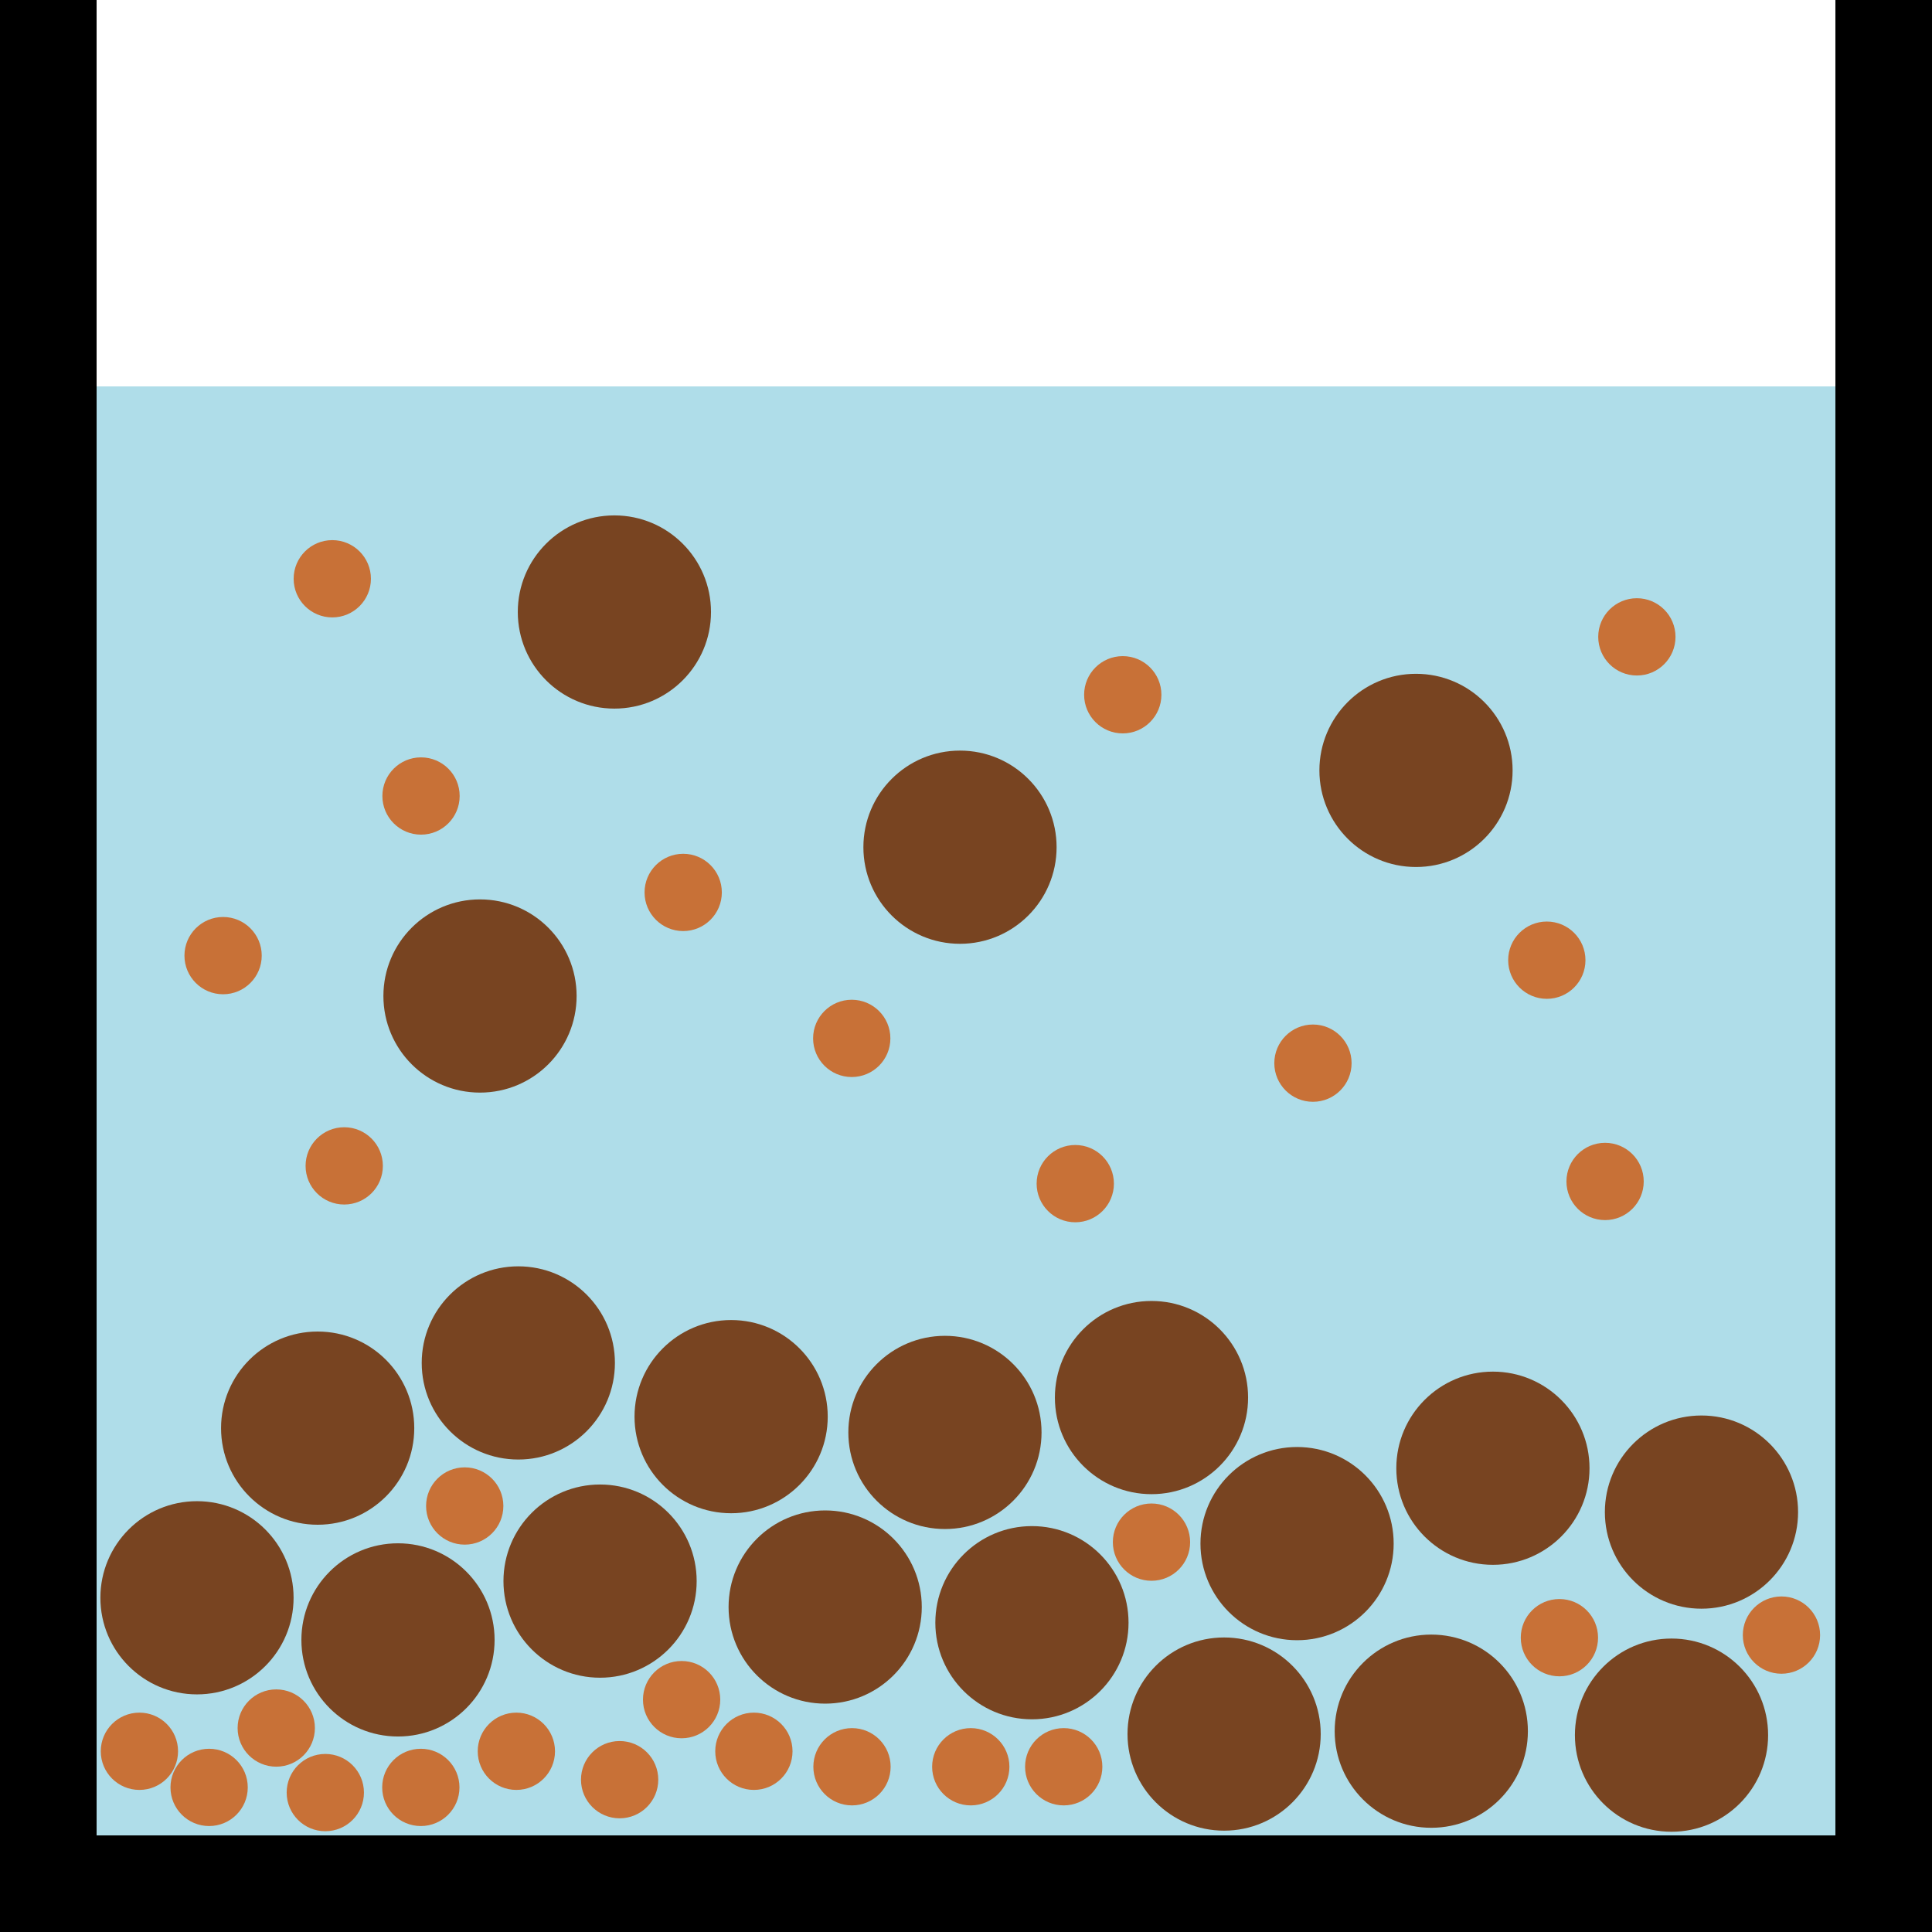 <?xml version="1.0" encoding="UTF-8" standalone="no"?>
<!-- Created with Inkscape (http://www.inkscape.org/) -->

<svg
   xmlns:dc="http://purl.org/dc/elements/1.1/"
   xmlns:cc="http://creativecommons.org/ns#"
   xmlns:rdf="http://www.w3.org/1999/02/22-rdf-syntax-ns#"
   xmlns:svg="http://www.w3.org/2000/svg"
   xmlns="http://www.w3.org/2000/svg"
   xmlns:sodipodi="http://sodipodi.sourceforge.net/DTD/sodipodi-0.dtd"
   xmlns:inkscape="http://www.inkscape.org/namespaces/inkscape"
   width="100mm"
   height="100mm"
   viewBox="0 0 100 100"
   version="1.1"
   id="svg8"
   inkscape:version="0.92.3 (2405546, 2018-03-11)"
   sodipodi:docname="AguasDeFondo.svg"
   inkscape:export-filename="/home/santiago/Documents/L6-L7/AguasDeFondo.png"
   inkscape:export-xdpi="96"
   inkscape:export-ydpi="96">
  <defs
     id="defs2" />
  <sodipodi:namedview
     id="base"
     pagecolor="#ffffff"
     bordercolor="#666666"
     borderopacity="1.0"
     inkscape:pageopacity="0.0"
     inkscape:pageshadow="2"
     inkscape:zoom="1.0649479"
     inkscape:cx="10.136222"
     inkscape:cy="75.914925"
     inkscape:document-units="mm"
     inkscape:current-layer="layer1"
     showgrid="false"
     inkscape:window-width="1299"
     inkscape:window-height="713"
     inkscape:window-x="67"
     inkscape:window-y="27"
     inkscape:window-maximized="1" />
  <g
     inkscape:label="Layer 1"
     inkscape:groupmode="layer"
     id="layer1"
     transform="translate(0,-197)">
    <rect
       style="fill:#afdde9;stroke-width:0.894"
       id="rect10"
       width="100"
       height="80"
       x="0"
       y="217" />
    <rect
       style="fill:#000000;stroke-width:0.265"
       id="rect12"
       width="5"
       height="100"
       x="-8.8817842e-16"
       y="197" />
    <rect
       style="fill:#000000;stroke-width:0.265"
       id="rect12-3"
       width="5"
       height="100"
       x="95"
       y="197" />
    <rect
       style="fill:#000000;stroke-width:0.265"
       id="rect12-3-6"
       width="100"
       height="5"
       x="0"
       y="292" />
    <circle
       style="fill:#784421;stroke-width:0.661"
       id="path44-23-6"
       cx="67.136"
       cy="276.897"
       r="5" />
    <circle
       style="fill:#784421;stroke-width:0.661"
       id="path44-23-7"
       cx="26.828"
       cy="267.545"
       r="5" />
    <circle
       style="fill:#784421;stroke-width:0.661"
       id="path44-23-5"
       cx="37.843"
       cy="270.325"
       r="5" />
    <circle
       style="fill:#c87137;stroke-width:0.265"
       id="path44-3"
       cx="35.28"
       cy="284.973"
       r="2" />
    <circle
       style="fill:#c87137;stroke-width:0.265"
       id="path44-5"
       cx="11.547"
       cy="246.463"
       r="2" />
    <circle
       style="fill:#c87137;stroke-width:0.265"
       id="path44-2"
       cx="44.086"
       cy="250.747"
       r="2" />
    <circle
       style="fill:#c87137;stroke-width:0.265"
       id="path44-9"
       cx="67.958"
       cy="252.029"
       r="2" />
    <circle
       style="fill:#c87137;stroke-width:0.265"
       id="path44-1"
       cx="83.079"
       cy="258.152"
       r="2" />
    <circle
       style="fill:#c87137;stroke-width:0.265"
       id="path44-27"
       cx="80.715"
       cy="281.766"
       r="2" />
    <circle
       style="fill:#c87137;stroke-width:0.265"
       id="path44-0"
       cx="14.299"
       cy="286.443"
       r="2" />
    <circle
       style="fill:#c87137;stroke-width:0.265"
       id="path44-93"
       cx="26.727"
       cy="287.646"
       r="2" />
    <circle
       style="fill:#c87137;stroke-width:0.265"
       id="path44-60"
       cx="39.021"
       cy="287.646"
       r="2" />
    <circle
       style="fill:#c87137;stroke-width:0.265"
       id="path44-62"
       cx="50.247"
       cy="288.447"
       r="2" />
    <circle
       style="fill:#784421;stroke-width:0.661"
       id="path44-23-7-6"
       cx="10.196"
       cy="279.701"
       r="5" />
    <circle
       style="fill:#784421;stroke-width:0.661"
       id="path44-23-7-1"
       cx="20.6"
       cy="281.881"
       r="5" />
    <circle
       style="fill:#784421;stroke-width:0.661"
       id="path44-23-7-2"
       cx="31.059"
       cy="278.838"
       r="5" />
    <circle
       style="fill:#784421;stroke-width:0.661"
       id="path44-23-7-3"
       cx="16.442"
       cy="270.92"
       r="5" />
    <circle
       style="fill:#784421;stroke-width:0.661"
       id="path44-23-7-19"
       cx="42.711"
       cy="280.18"
       r="5" />
    <circle
       style="fill:#784421;stroke-width:0.661"
       id="path44-23-7-7"
       cx="53.413"
       cy="280.991"
       r="5" />
    <circle
       style="fill:#784421;stroke-width:0.661"
       id="path44-23-7-8"
       cx="63.36"
       cy="286.755"
       r="5" />
    <circle
       style="fill:#784421;stroke-width:0.661"
       id="path44-23-7-4"
       cx="77.273"
       cy="272.995"
       r="5" />
    <circle
       style="fill:#784421;stroke-width:0.661"
       id="path44-23-7-5"
       cx="88.068"
       cy="275.266"
       r="5" />
    <circle
       style="fill:#784421;stroke-width:0.661"
       id="path44-23-7-0"
       cx="74.083"
       cy="286.606"
       r="5" />
    <circle
       style="fill:#784421;stroke-width:0.661"
       id="path44-23-7-36"
       cx="48.91"
       cy="271.142"
       r="5" />
    <circle
       style="fill:#c87137;stroke-width:0.265"
       id="path44-3-1"
       cx="32.072"
       cy="289.116"
       r="2" />
    <circle
       style="fill:#c87137;stroke-width:0.265"
       id="path44-3-0"
       cx="21.782"
       cy="289.516"
       r="2" />
    <circle
       style="fill:#c87137;stroke-width:0.265"
       id="path44-3-6"
       cx="10.824"
       cy="289.516"
       r="2" />
    <circle
       style="fill:#c87137;stroke-width:0.265"
       id="path44-3-3"
       cx="7.216"
       cy="287.646"
       r="2" />
    <circle
       style="fill:#c87137;stroke-width:0.265"
       id="path44-3-2"
       cx="16.838"
       cy="289.784"
       r="2" />
    <circle
       style="fill:#c87137;stroke-width:0.265"
       id="path44-3-06"
       cx="44.099"
       cy="288.447"
       r="2" />
    <circle
       style="fill:#c87137;stroke-width:0.265"
       id="path44-3-15"
       cx="55.058"
       cy="288.447"
       r="2" />
    <circle
       style="fill:#784421;stroke-width:0.661"
       id="path44-23-7-5-4"
       cx="86.517"
       cy="286.811"
       r="5" />
    <circle
       style="fill:#c87137;stroke-width:0.265"
       id="path44-1-7"
       cx="92.208"
       cy="281.632"
       r="2" />
    <circle
       style="fill:#784421;stroke-width:0.661"
       id="path44-23-65"
       cx="59.601"
       cy="269.338"
       r="5" />
    <circle
       style="fill:#c87137;stroke-width:0.265"
       id="path44-9-4"
       cx="84.724"
       cy="229.964"
       r="2" />
    <circle
       style="fill:#c87137;stroke-width:0.265"
       id="path44-9-5"
       cx="17.199"
       cy="226.957"
       r="2" />
    <circle
       style="fill:#c87137;stroke-width:0.265"
       id="path44-9-2"
       cx="21.792"
       cy="238.201"
       r="2" />
    <circle
       style="fill:#c87137;stroke-width:0.265"
       id="path44-9-54"
       cx="35.362"
       cy="243.192"
       r="2" />
    <circle
       style="fill:#c87137;stroke-width:0.265"
       id="path44-9-7"
       cx="17.817"
       cy="257.346"
       r="2" />
    <circle
       style="fill:#c87137;stroke-width:0.265"
       id="path44-9-44"
       cx="55.656"
       cy="258.265"
       r="2" />
    <circle
       style="fill:#c87137;stroke-width:0.265"
       id="path44-9-3"
       cx="58.114"
       cy="232.961"
       r="2" />
    <circle
       style="fill:#c87137;stroke-width:0.265"
       id="path44-3-15-0"
       cx="59.601"
       cy="276.821"
       r="2" />
    <circle
       style="fill:#c87137;stroke-width:0.265"
       id="path44-3-15-7"
       cx="24.054"
       cy="274.95"
       r="2" />
    <circle
       style="fill:#c87137;stroke-width:0.265"
       id="path44-9-8"
       cx="80.063"
       cy="246.699"
       r="2" />
    <circle
       style="fill:#784421;stroke-width:0.661"
       id="path44-23-5-3"
       cx="31.801"
       cy="228.677"
       r="5" />
    <circle
       style="fill:#784421;stroke-width:0.661"
       id="path44-23-5-6"
       cx="49.689"
       cy="240.851"
       r="5" />
    <circle
       style="fill:#784421;stroke-width:0.661"
       id="path44-23-5-7"
       cx="73.292"
       cy="236.876"
       r="5" />
    <circle
       style="fill:#784421;stroke-width:0.661"
       id="path44-23-5-5"
       cx="24.845"
       cy="248.553"
       r="5" />
  </g>
</svg>
